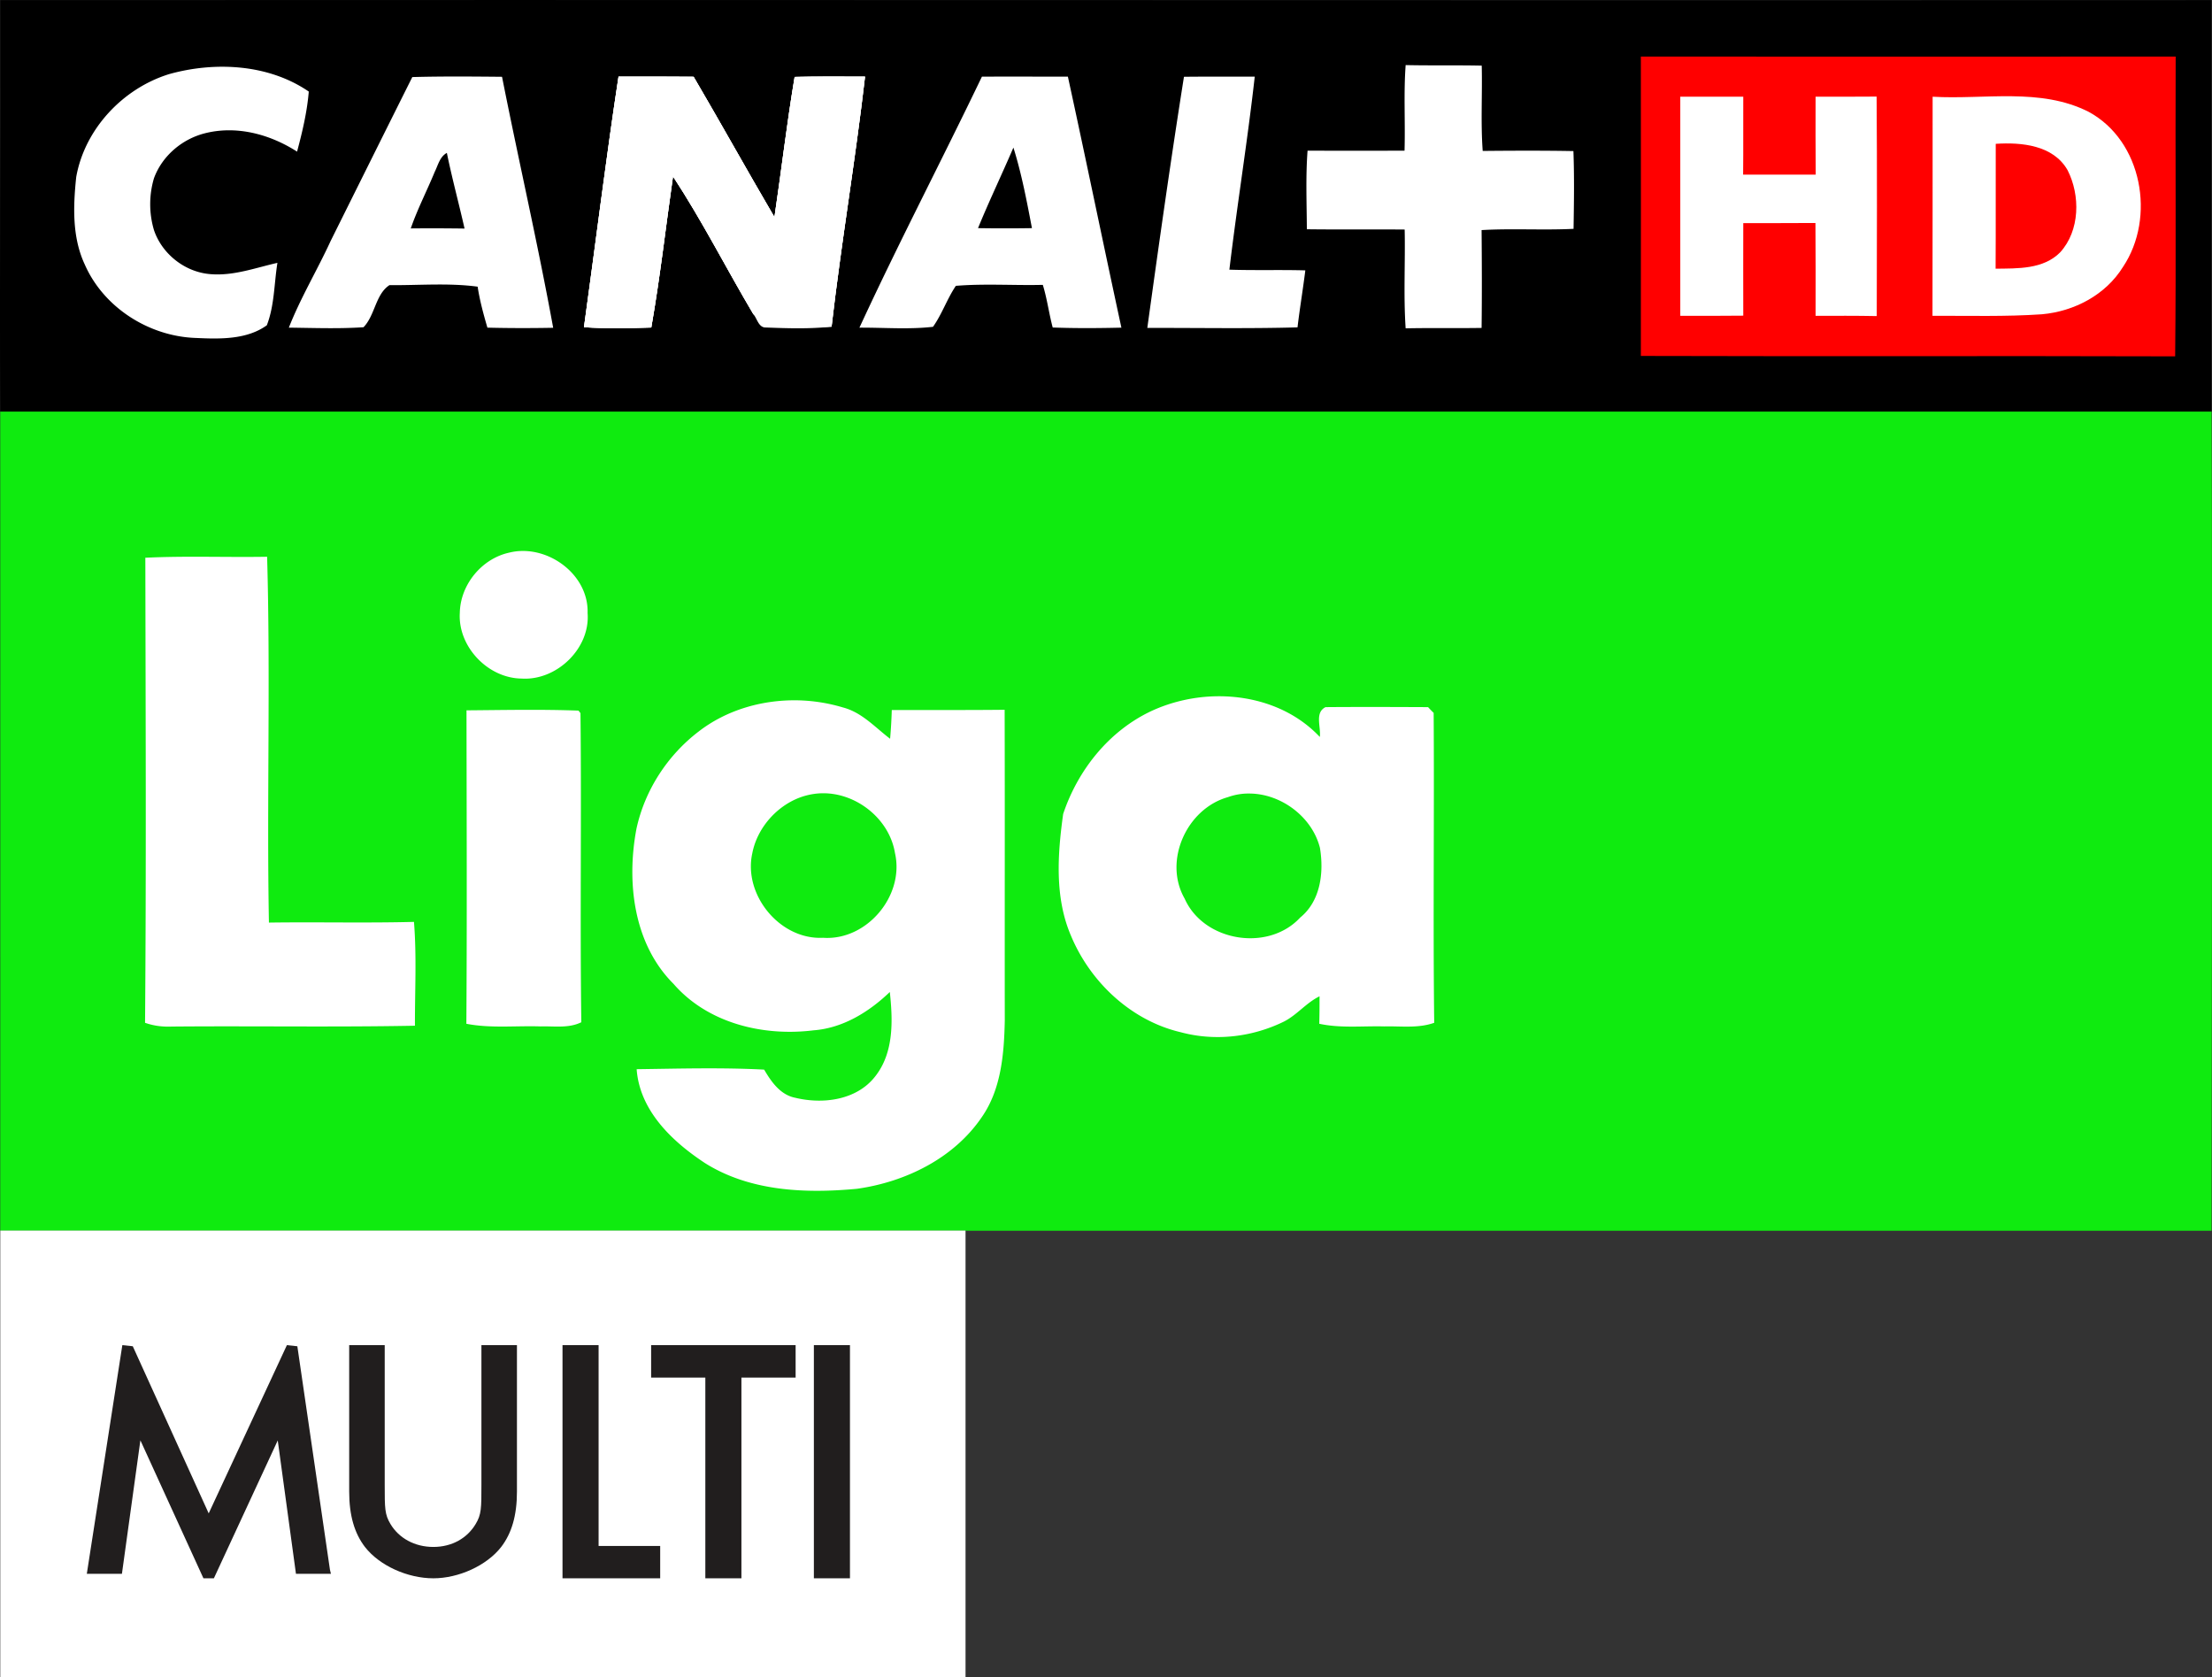 <svg xmlns="http://www.w3.org/2000/svg" height="454.89" width="600" viewBox="0 0 158.75 120.356">
    <rect x="0" y="0" width="158.75" height="120.356" fill="#333333" stroke="none"/>
    <path d="M.02 29.53h158.7c.07 19.62.011 39.16-.002 58.78H.018c0-19.68.01-39.18 0-58.78z" stroke-width=".344" fill="#0feb0f"/>
    <g stroke-width=".344" fill="#fff">
        <path d="M36.52 39.66c2.67-.68 5.74 1.5 5.65 4.33.2 2.54-2.22 4.86-4.73 4.7-2.42-.02-4.59-2.29-4.44-4.72.04-2.01 1.56-3.87 3.52-4.31zM10.43 40.02c2.91-.14 5.83-.02 8.74-.07.25 8.74-.03 17.51.13 26.25 3.47-.05 6.94.04 10.41-.05.2 2.48.06 4.97.07 7.45-5.81.11-11.63.01-17.45.06-.65.03-1.3-.05-1.92-.27.09-11.12.04-22.25.02-33.37zM87.35 49.96c-1.64.02-3.28.39-4.74 1.07-3.03 1.43-5.26 4.23-6.31 7.38-.4 2.89-.62 5.98.56 8.73 1.39 3.34 4.33 6.1 7.89 6.93 2.46.66 5.12.35 7.4-.77.94-.48 1.6-1.35 2.55-1.81 0 .66 0 1.31-.02 1.97 1.54.33 3.11.15 4.66.19 1.2-.03 2.44.15 3.59-.26-.09-7.41.01-14.83-.04-22.24-.11-.1-.3-.3-.4-.41-2.45-.01-4.91-.02-7.36 0-.8.4-.31 1.44-.41 2.14-1.91-2.03-4.64-2.95-7.37-2.92zm2.32 6.98c2.27.01 4.5 1.67 5.06 3.9.29 1.76.05 3.81-1.42 5-2.29 2.48-6.92 1.73-8.29-1.36-1.55-2.71.15-6.45 3.1-7.28.5-.18 1.03-.27 1.55-.26zM57.17 50.25c-2.51-.03-5.04.7-7.03 2.24-2.24 1.71-3.86 4.21-4.46 6.96-.73 3.84-.22 8.28 2.66 11.15 2.46 2.83 6.44 3.78 10.05 3.33 2.11-.16 3.98-1.32 5.47-2.75.22 2.05.3 4.36-1.06 6.07-1.33 1.7-3.75 2-5.73 1.52-1.07-.21-1.72-1.15-2.23-2.02-3.05-.16-6.1-.07-9.15-.03.22 2.98 2.55 5.19 4.91 6.74 3.23 2.03 7.21 2.19 10.91 1.84 3.48-.49 6.96-2.19 8.97-5.17 1.38-2 1.58-4.54 1.63-6.9-.01-7.44.01-14.87-.01-22.3-2.7.03-5.4.01-8.1.02-.02.68-.06 1.37-.12 2.06-1.07-.81-2.01-1.88-3.36-2.24a12.2 12.2 0 0 0-3.35-.52zm1.9 6.67c2.42-.01 4.76 1.85 5.16 4.29.7 3.06-2.02 6.3-5.16 6.08-3.09.16-5.74-3.07-5.08-6.06.36-1.89 1.88-3.56 3.73-4.11.44-.13.9-.2 1.35-.2zM33.48 50.97c2.68-.02 5.36-.08 8.04.02l.14.18c.08 7.39-.04 14.79.06 22.18-.91.45-1.95.27-2.93.3-1.77-.06-3.57.15-5.32-.19.05-7.5.02-14.99.01-22.49z"/>
    </g>
    <path stroke-width=".344" d="M.02.01c42.32-.03 116.37.03 158.7 0-.001 9.82-.017 19.7-.004 29.52H.016c-.05-9.84.03-19.68 0-29.52z"/>
    <g stroke-width=".344" fill="#fff">
        <path d="M12.13 5.32c3.29-.92 7.14-.73 10.03 1.25-.12 1.46-.46 2.89-.84 4.31-1.95-1.25-4.35-1.9-6.64-1.31-1.63.42-3.05 1.63-3.63 3.22a6.542 6.542 0 0 0 0 3.72c.58 1.72 2.23 3.02 4.05 3.16 1.65.14 3.22-.45 4.81-.81-.24 1.49-.21 3.06-.76 4.48-1.44 1.04-3.38.99-5.09.91-3.35-.11-6.62-2.17-7.98-5.28-.91-1.95-.83-4.18-.61-6.27.61-3.44 3.34-6.35 6.66-7.38zM100.8 10.81c.06-2.05-.07-4.1.08-6.14 1.81.04 3.64 0 5.46.04.05 2.04-.08 4.08.07 6.12 2.17-.02 4.34-.03 6.51.01.07 1.86.04 3.72.01 5.58-2.19.11-4.4-.04-6.6.09.02 2.34.03 4.68 0 7.02-1.82.03-3.64-.01-5.45.03-.16-2.36-.02-4.73-.07-7.09-2.34-.02-4.68.01-7.02-.02-.01-1.88-.09-3.76.05-5.64 2.32.01 4.64.01 6.96 0zM29.59 5.53c2.14-.06 4.29-.04 6.44-.02 1.19 6.01 2.57 11.98 3.67 18.01-1.57.03-3.14.03-4.72-.01-.28-.96-.55-1.94-.7-2.94-2.09-.28-4.22-.09-6.33-.11-1 .65-1.03 2.16-1.86 3.02-1.78.12-3.57.05-5.36.03.84-2.14 2.04-4.13 3-6.22 1.95-3.92 3.9-7.84 5.86-11.76zM44.39 5.5c1.8 0 3.6-.01 5.39.01 1.96 3.34 3.84 6.73 5.8 10.07.5-3.36.89-6.72 1.45-10.06 1.68-.04 3.37-.02 5.05-.02-.69 5.99-1.71 11.95-2.4 17.94-1.56.17-3.14.12-4.71.06-.53.02-.63-.64-.91-.97-1.94-3.27-3.67-6.69-5.76-9.87-.52 3.61-.93 7.25-1.56 10.84-1.61.05-3.22.08-4.83-.02.83-5.99 1.57-12 2.48-17.98zM70.47 5.5c2.06-.01 4.12 0 6.17 0 1.31 6 2.54 12.01 3.84 18.01-1.65.04-3.29.05-4.93-.01-.27-1.01-.4-2.06-.71-3.06-2.08.05-4.16-.1-6.24.07-.63.93-.99 2.02-1.64 2.94-1.75.2-3.52.05-5.28.06 2.8-6.06 5.9-11.99 8.79-18.01zM84.97 5.51c1.69-.02 3.38-.01 5.08-.01-.52 4.63-1.27 9.23-1.82 13.85 1.81.06 3.64 0 5.45.05-.17 1.37-.4 2.73-.56 4.09-3.59.1-7.19.03-10.78.04.83-6.01 1.68-12.03 2.63-18.02z"/>
    </g>
    <g stroke-width=".344">
        <path d="M72.73 10.59c.59 1.88.96 3.84 1.33 5.78-1.29.02-2.59.02-3.87 0 .8-1.95 1.71-3.85 2.54-5.78zM31.2 12.33c.24-.48.36-1.08.87-1.36.37 1.82.86 3.61 1.27 5.43a165.7 165.7 0 0 0-3.86-.01c.48-1.39 1.16-2.7 1.72-4.06z"/>
        <path fill="#fff" d="M44.39 5.5c1.8 0 3.6-.01 5.39.01 1.96 3.34 3.84 6.73 5.8 10.07.5-3.36.89-6.72 1.45-10.06 1.68-.04 3.37-.02 5.05-.02-.69 5.99-1.71 11.95-2.4 17.94-1.27-.08-4.93-.15-5.62-.91-1.94-3.27-3.67-6.69-5.76-9.87-.52 3.61-.93 7.25-1.56 10.84-1.61.05-3.22.08-4.83-.02.83-5.99 1.57-12 2.48-17.98z"/>
        <path fill="#fff" d="M44.39 5.5c1.8 0 3.6-.01 5.39.01 1.96 3.34 3.84 6.73 5.8 10.07.5-3.36.89-6.72 1.45-10.06 1.68-.04 3.37-.02 5.05-.02-.69 5.99-1.71 11.95-2.4 17.94-1.3.13-4.93-.15-5.62-.91-1.94-3.27-3.67-6.69-5.76-9.87-.52 3.61-.93 7.25-1.56 10.84-1.61.05-3.22.08-4.83-.02.83-5.99 1.57-12 2.48-17.98z"/>
    </g>
    <g stroke-width=".281">
        <path fill="red" d="M117.76 4.06c12.8 0 25.59.01 38.383 0-.032 7.17.039 14.34-.037 21.51-12.786-.04-25.566.01-38.346-.03.01-7.16 0-14.32 0-21.48z"/>
        <path fill="#fff" d="M120.59 6.94h4.52c-.01 1.87.01 3.73-.01 5.59h5.21c-.02-1.86-.01-3.73-.01-5.59 1.46 0 2.92 0 4.38-.01.04 5.25.02 10.5.01 15.75-1.47-.03-2.93-.02-4.39-.02 0-2.22.01-4.44-.01-6.66-1.73.01-3.45.01-5.18.01-.01 2.21 0 4.43 0 6.64-1.51.02-3.02.01-4.52.01V6.94zM138.7 6.94c3.72.22 7.73-.67 11.19 1.08 3.858 2.08 4.84 7.59 2.474 11.13-1.244 2.01-3.494 3.19-5.814 3.4-2.61.18-5.24.1-7.86.11.01-5.24.01-10.48.01-15.72z"/>
        <path fill="red" d="M143.23 10.32c1.85-.12 4.12.09 5.15 1.88.93 1.81.9 4.35-.53 5.91-1.21 1.22-3.04 1.15-4.63 1.17.02-2.99 0-5.98.01-8.96z"/>
    </g>
    <path fill="#fff" d="M.02 88.3h69.274v32.056H.02z"/>
    <g fill="#211e1e">
        <path d="M23.68 112.64L21.34 96.6l-.75-.08-5.96 12.82.72.07L9.53 96.6l-.75-.08-2.55 16.41h2.52l1.5-10.84H9.5l5.1 11.16h.75l5.17-11.16h-.76l1.48 10.84h2.51zM37.1 107.02v-10.5h-2.55v10.02c0 1.68 0 2.13-.41 2.81-.6 1.01-1.69 1.65-3.04 1.65s-2.48-.64-3.08-1.65c-.41-.68-.41-1.13-.41-2.81V96.52h-2.55v10.5c0 1.73.38 3 1.13 3.98 1.05 1.35 3.07 2.25 4.91 2.25 1.8 0 3.82-.9 4.87-2.25.75-.98 1.13-2.25 1.13-3.98zM57.1 98.51v-1.99H46.73v2.33h3.89v14.4h2.59v-14.4h3.89zM61 112.95V96.52h-2.59v16.73H61zM47.38 112.95v-2.02h-4.42V96.52h-2.59v16.73h7.01z"/>
    </g>
</svg>
